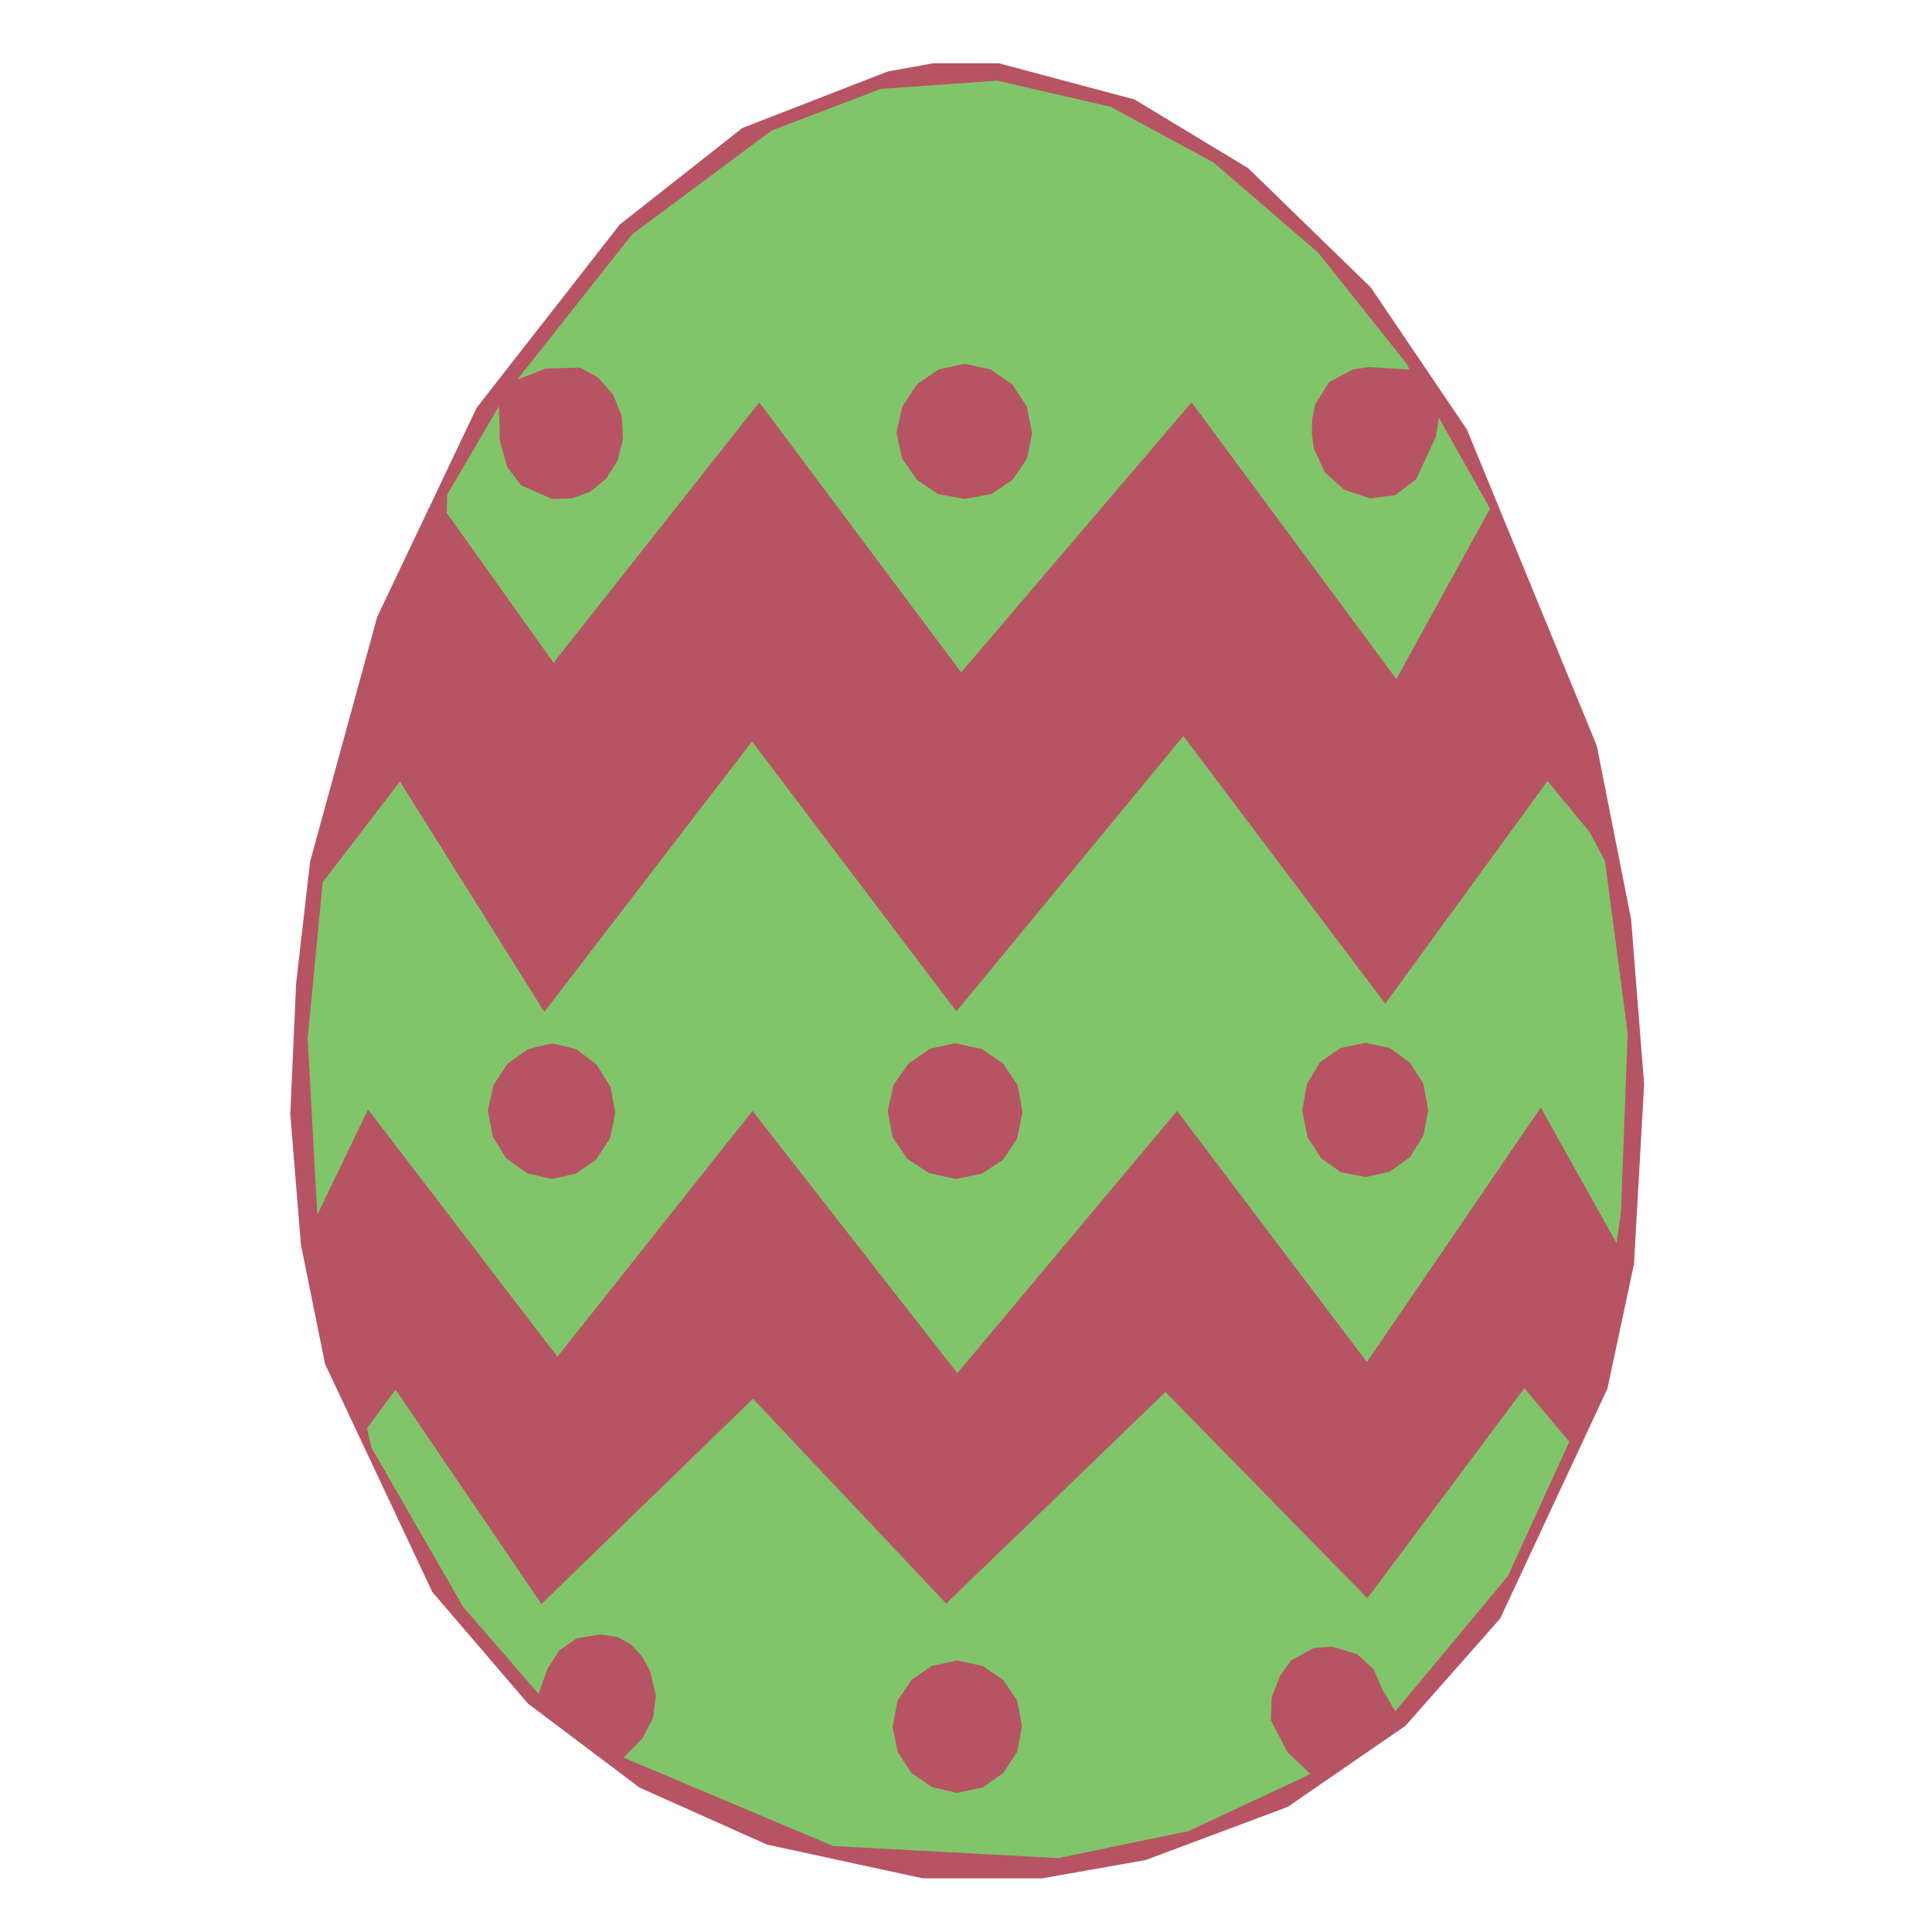 <?xml version="1.0" encoding="utf-8"?>
<!-- Generator: Adobe Illustrator 17.0.0, SVG Export Plug-In . SVG Version: 6.00 Build 0)  -->
<!DOCTYPE svg PUBLIC "-//W3C//DTD SVG 1.1//EN" "http://www.w3.org/Graphics/SVG/1.1/DTD/svg11.dtd">
<svg version="1.1" id="Layer_1" xmlns="http://www.w3.org/2000/svg" xmlns:xlink="http://www.w3.org/1999/xlink" x="0px" y="0px"
	 width="400px" height="400px" viewBox="0 0 400 400" enable-background="new 0 0 400 400" xml:space="preserve">
<polygon fill="#B65464" points="337.7,190.3 330.6,154.4 303.7,88.9 283.8,59.5 258.4,34.8 234.9,20.6 206.8,13.1 193.2,13.1 
	183.8,14.8 153.7,26.5 128.3,46.5 98.7,84.4 78.1,127.7 64.2,178.4 61.3,203.7 60.1,230.7 62.3,257.7 67.3,282.4 89.5,329.6 
	109.3,352.7 132.4,370.1 158.8,381.9 191.1,388.9 215.7,388.9 237.2,385.1 266.6,374.1 291,357.3 310.6,335.1 332.8,287.5 
	338.3,261.7 340.4,224.5 "/>
<polygon fill="#81C56B" points="332.3,178.3 329.2,172.4 320.4,161.7 286.8,207.8 245,152.4 198,209.4 155.7,153.5 112.7,209.5 
	82.8,161.8 66.8,182.7 63.7,215 65.7,251.5 76.2,229.7 115.4,280.9 155.8,230 198.2,284.3 243.7,230 283,282 319,229.3 334.7,257.4 
	335.6,250.9 337,214 "/>
<polygon fill="#B65464" points="210.7,224.7 207.7,220.2 203.3,217.2 197.8,216 192.6,217.1 188.1,220.2 185,224.6 183.8,230 
	184.8,235.4 187.8,239.9 192.4,242.9 197.9,244.1 203.3,243 207.7,240.1 210.6,235.7 211.7,230.3 "/>
<polygon fill="#B65464" points="294.7,224.4 291.9,220 287.8,217 282.7,215.9 277.5,217 273.3,219.9 270.6,224.4 269.6,229.9 
	270.7,235.4 273.5,239.8 277.6,242.7 282.7,243.7 287.7,242.6 291.9,239.6 294.7,235.1 295.7,229.8 "/>
<polygon fill="#B65464" points="126.4,225 123.5,220.4 119.3,217.2 114.3,216 109.3,217.2 105.1,220.2 102.2,224.6 101,229.9 
	102,235.3 104.8,239.8 109.1,242.9 114.2,244.1 119.2,243 123.4,240.1 126.3,235.7 127.4,230.4 "/>
<polygon fill="#81C56B" points="297.9,86.5 297.3,90.4 293.2,99.2 288.9,102.5 283.7,103.2 278.3,101.4 274.3,97.8 272,92.8 
	271.6,89.8 271.7,86.7 272.3,83.7 275.2,79.1 280.1,76.5 283.4,76 291.8,76.5 291.3,75.4 272.9,52.3 251.2,33.6 229.9,22.1 
	206.5,16.7 182.4,18.4 159.8,27 130.9,48.5 107.1,78.6 113,76.3 120.1,76.1 123.9,78.2 127,81.8 128.7,86.1 129,90.8 127.9,95.3 
	125.5,99.1 122.2,101.8 118.4,103.2 114.3,103.3 107.9,100.5 105,96.7 103.5,91.3 103.3,84.1 92.6,102.4 92.5,106.2 114.6,137.2 
	157.2,83.3 199,139.2 246.7,83.3 289.1,140.6 308.5,105.3 "/>
<polygon fill="#B65464" points="212.6,84.2 209.6,79.6 205.1,76.5 199.7,75.3 194.3,76.5 189.8,79.6 186.8,84.2 185.6,89.6 
	186.8,95 189.8,99.3 194.2,102.3 199.7,103.3 205.2,102.3 209.6,99.4 212.6,95 213.7,89.7 "/>
<polygon fill="#81C56B" points="315.6,287.4 283.1,330.9 241.3,288.2 195.9,332 155.9,289.6 112.1,332.1 81.9,287.7 76,295.7 
	76.9,299.7 95.9,332.7 111.5,350.7 113.3,345.6 115.8,341.7 119.4,339.2 124.3,338.4 127.8,338.9 130.7,340.5 132.9,342.9 
	134.6,346 135.8,351 135.2,355.7 133,359.9 129.1,363.9 172.5,382.2 219.1,384.7 246.1,379.1 271.3,367.3 266.5,362.7 263.1,356.1 
	263.3,351.4 265,347 267.3,343.8 272,341.2 275.8,340.9 281,342.5 284.4,345.6 286.3,350 288.9,354.3 312.2,326.3 324.9,298.5 "/>
<polygon fill="#B65464" points="210.6,352.1 207.7,347.8 203.4,344.9 198.2,343.8 192.9,344.9 188.7,347.8 185.8,352.2 184.8,357.6 
	185.9,362.8 188.7,367.1 193,370 198.1,371.2 203.4,370.1 207.7,367.1 210.6,362.7 211.6,357.3 "/>
</svg>
